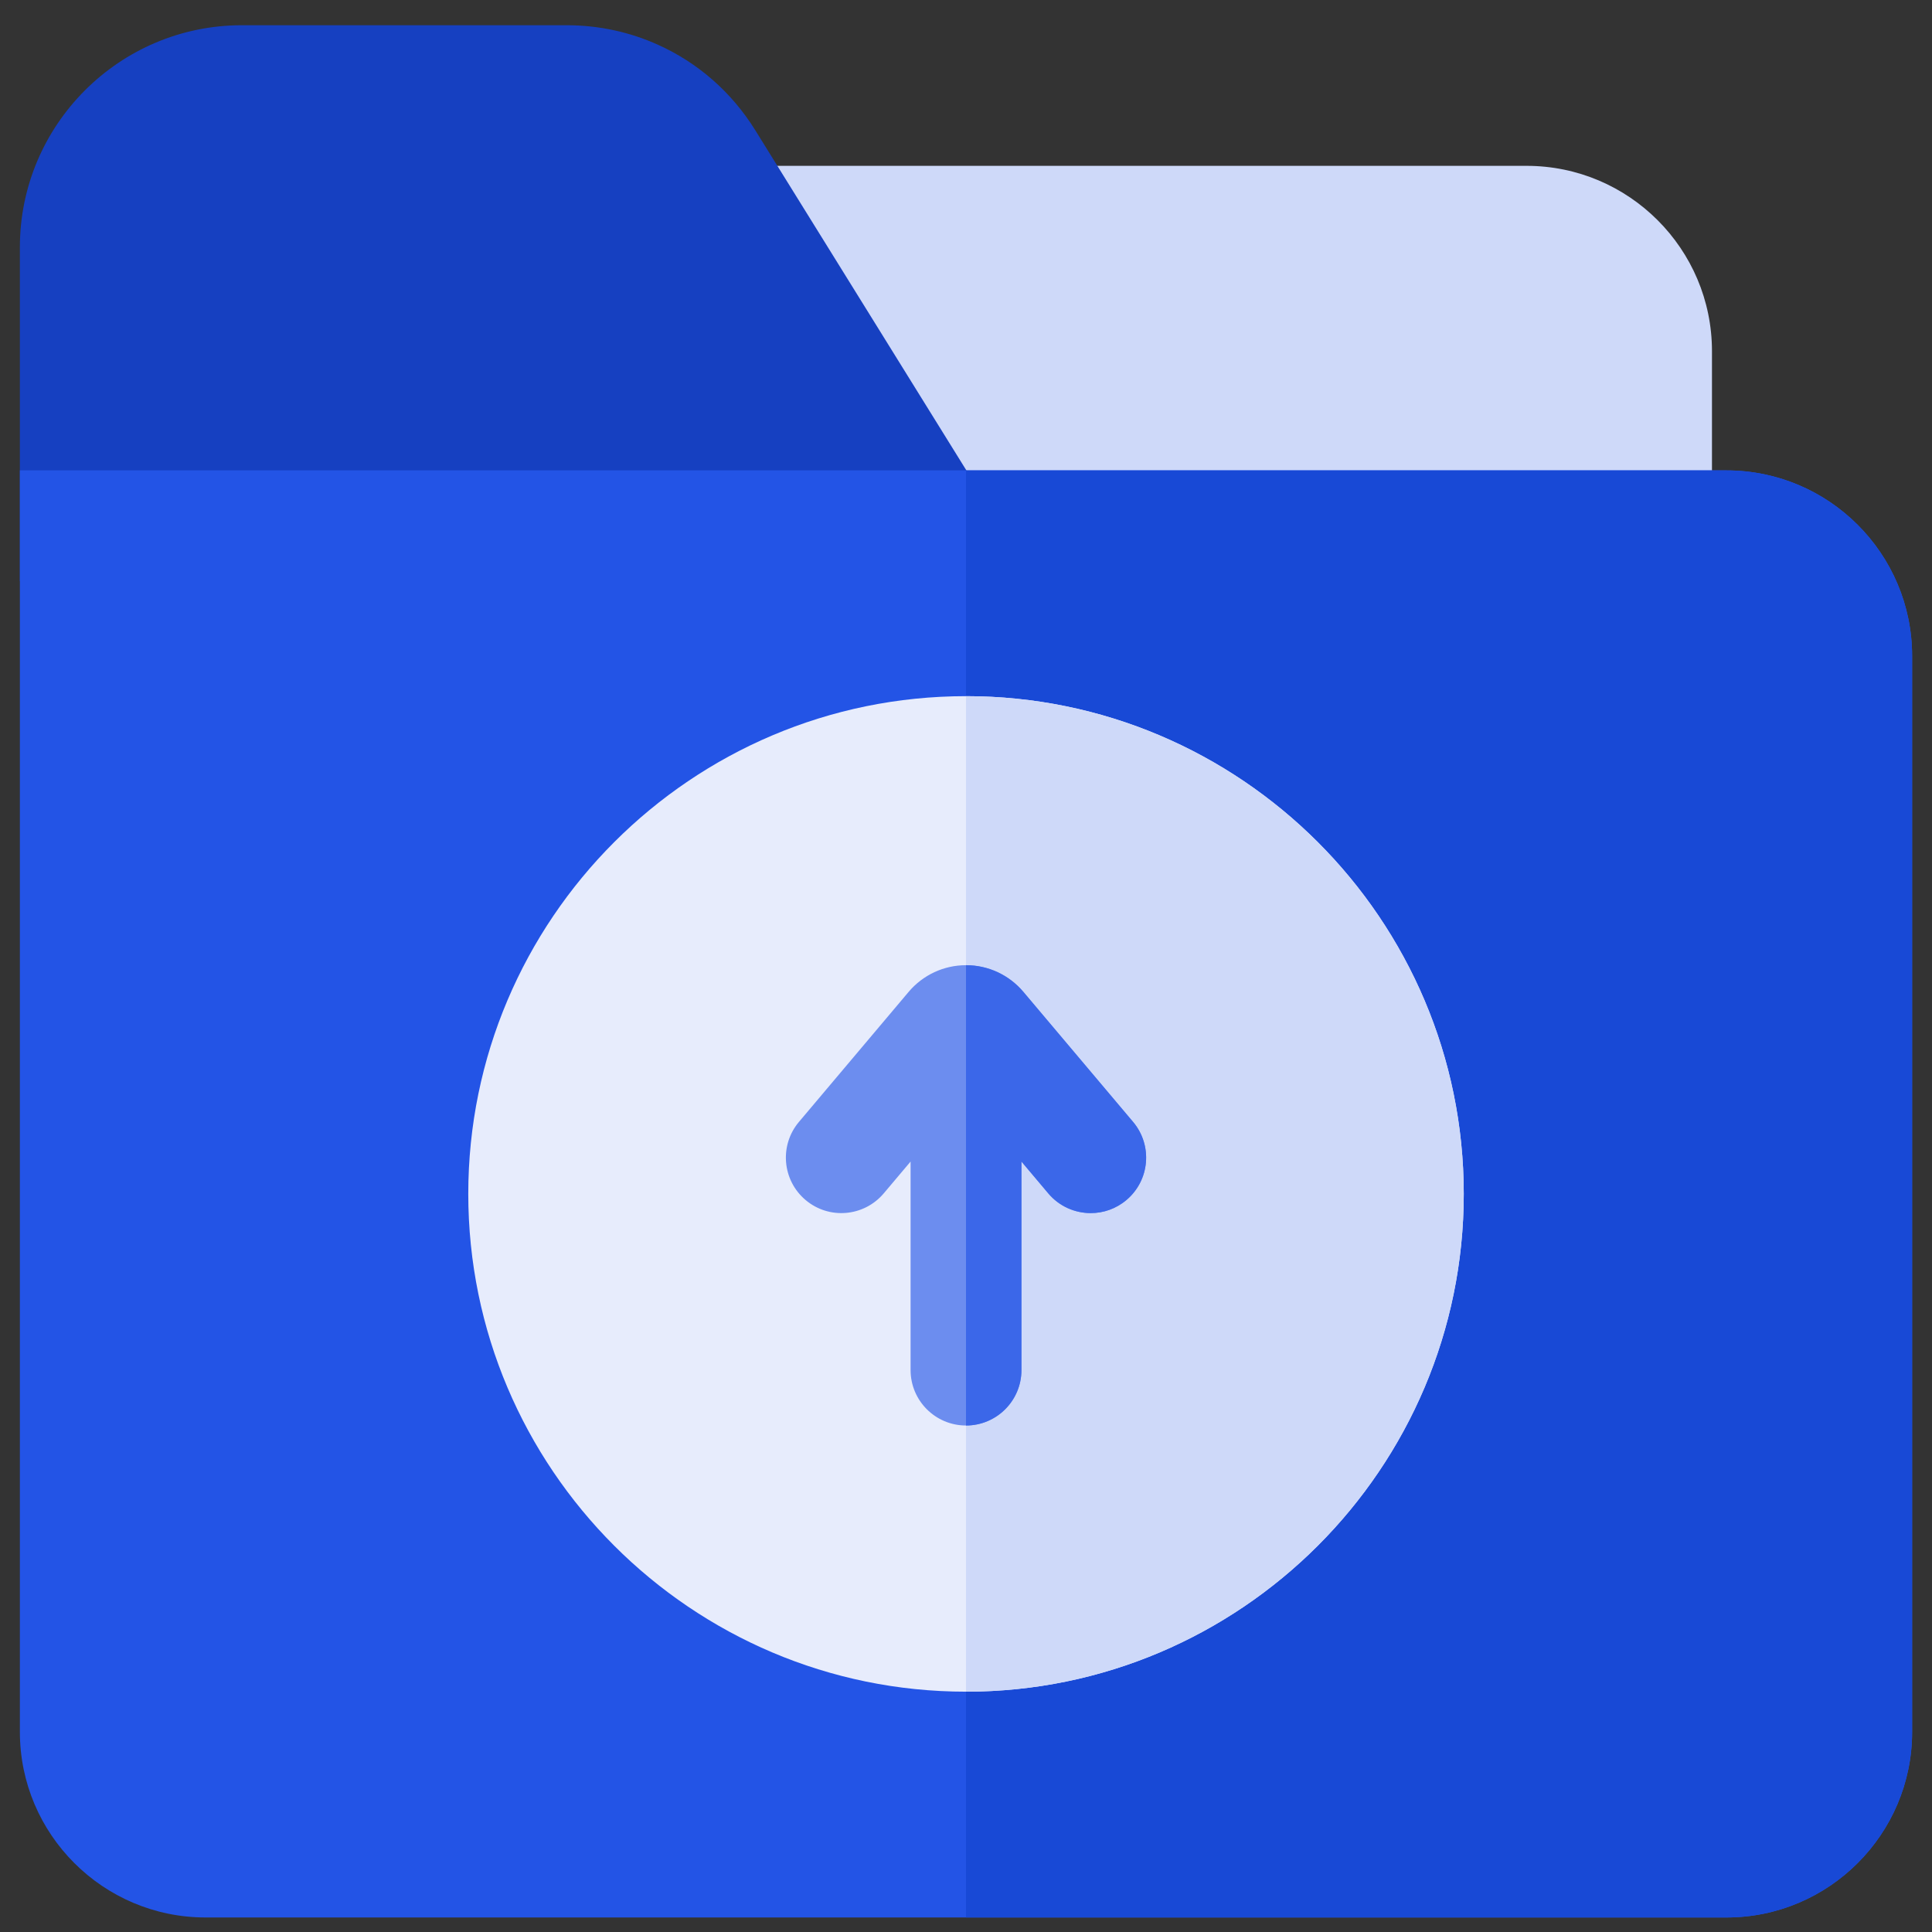 <svg width="69" height="69" viewBox="0 0 69 69" fill="none" xmlns="http://www.w3.org/2000/svg">
<rect x="0" y="0" width="69" height="69" fill="#333333" stroke="none"/>
<g clip-path="url(#clip0_3124_8114)">
<path d="M54.521 5.923H23.519V18.78H61.142V12.542C61.142 8.892 58.172 5.923 54.521 5.923Z" fill="#CED9F9"/>
<path d="M36.97 20.757H0.71V8.828C0.71 4.457 4.267 0.901 8.64 0.901H20.233C21.386 0.901 22.496 1.144 23.504 1.601C24.913 2.235 26.123 3.281 26.972 4.648L36.97 20.757Z" fill="#1640C1"/>
<path d="M68.29 23.428V61.855C68.29 65.509 65.315 68.481 61.659 68.481H7.341C3.685 68.481 0.71 65.509 0.71 61.855V16.8H61.659C65.315 16.8 68.29 19.773 68.29 23.428Z" fill="#2354E6"/>
<path d="M68.29 23.428V61.855C68.29 65.509 65.315 68.481 61.659 68.481H34.5V16.8H61.659C65.315 16.8 68.29 19.773 68.29 23.428Z" fill="#1849D6"/>
<path d="M52.277 42.639C52.277 52.442 44.302 60.417 34.5 60.417C24.698 60.417 16.724 52.442 16.724 42.639C16.724 32.838 24.698 24.863 34.5 24.863C44.302 24.863 52.277 32.838 52.277 42.639Z" fill="#E7ECFC"/>
<path d="M52.277 42.639C52.277 52.442 44.302 60.417 34.5 60.417V24.863C44.302 24.863 52.277 32.838 52.277 42.639Z" fill="#CED9F9"/>
<path d="M40.23 42.858C39.86 43.172 39.406 43.325 38.956 43.325C38.392 43.325 37.832 43.087 37.44 42.622L36.481 41.484V48.931C36.481 50.024 35.594 50.911 34.501 50.911C33.408 50.911 32.521 50.024 32.521 48.931V41.484L31.561 42.622C30.855 43.457 29.607 43.564 28.771 42.858C27.936 42.154 27.828 40.905 28.533 40.069L32.452 35.423C32.963 34.819 33.709 34.471 34.501 34.471C35.293 34.471 36.038 34.819 36.549 35.423L40.468 40.069C41.173 40.905 41.066 42.154 40.23 42.858Z" fill="#6C8DEF"/>
<path d="M40.23 42.858C39.859 43.172 39.405 43.325 38.955 43.325C38.391 43.325 37.831 43.087 37.439 42.622L36.48 41.484V48.931C36.48 50.024 35.593 50.911 34.5 50.911V34.471C35.292 34.471 36.038 34.819 36.548 35.423L40.468 40.069C41.172 40.905 41.065 42.154 40.23 42.858Z" fill="#3B67E9"/>
</g>
<defs>
<clipPath id="clip0_3124_8114">
<rect width="67.58" height="67.58" fill="white" transform="translate(0.71 0.902)"/>
</clipPath>
</defs>
</svg>
